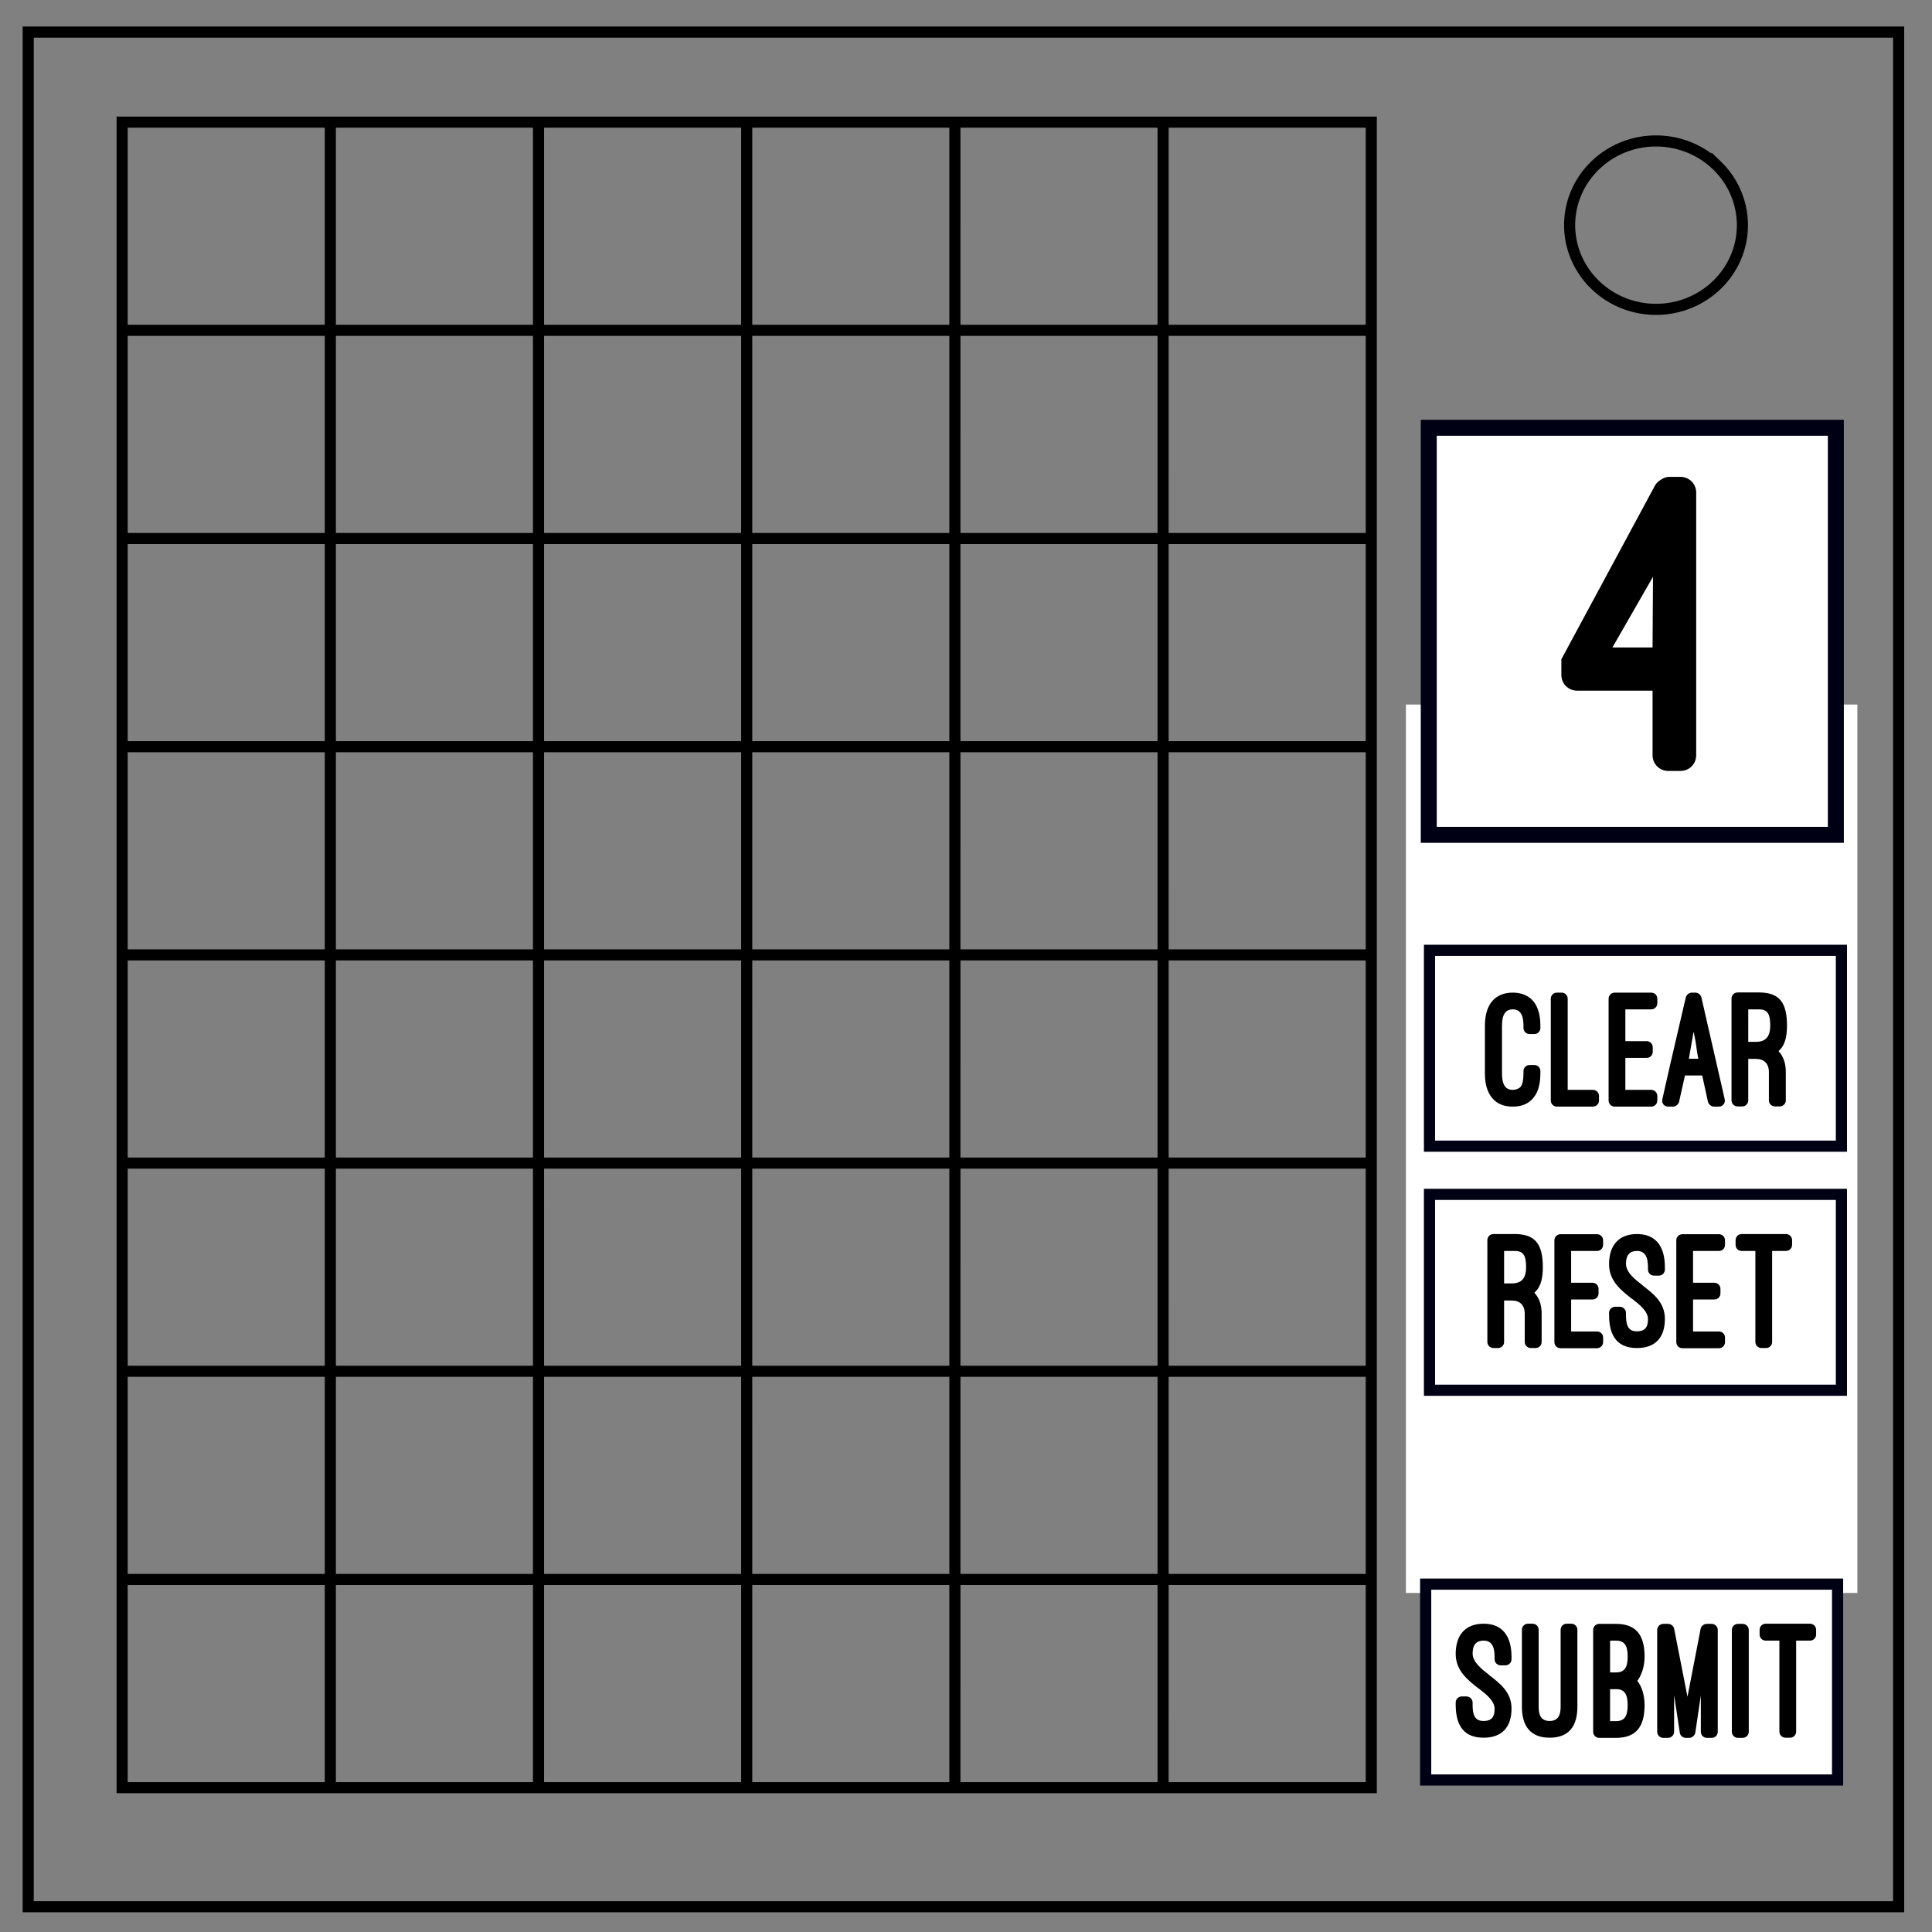 <?xml version="1.0" encoding="UTF-8" standalone="no"?>
<svg
   xmlns:dc="http://purl.org/dc/elements/1.1/"
   xmlns:cc="http://creativecommons.org/ns#"
   xmlns:rdf="http://www.w3.org/1999/02/22-rdf-syntax-ns#"
   xmlns:svg="http://www.w3.org/2000/svg"
   xmlns="http://www.w3.org/2000/svg"
   xmlns:sodipodi="http://sodipodi.sourceforge.net/DTD/sodipodi-0.dtd"
   xmlns:inkscape="http://www.inkscape.org/namespaces/inkscape"
   fill="none"
   viewBox="0 0 348 348"
   version="1.1"
   id="svg6"
   sodipodi:docname="Life Iteration.svg"
   inkscape:version="0.92.4 (5da689c313, 2019-01-14)">
  <rect x="0" y="0" width="348" height="348" fill="#808080" stroke="none"/>
  <defs
     id="defs10" />
  <sodipodi:namedview
     pagecolor="#ffffff"
     bordercolor="#666666"
     borderopacity="1"
     objecttolerance="10"
     gridtolerance="10"
     guidetolerance="10"
     inkscape:pageopacity="0"
     inkscape:pageshadow="2"
     inkscape:window-width="1366"
     inkscape:window-height="706"
     id="namedview8"
     showgrid="false"
     inkscape:zoom="1.27"
     inkscape:cx="174"
     inkscape:cy="153.1501"
     inkscape:window-x="-8"
     inkscape:window-y="-8"
     inkscape:window-maximized="1"
     inkscape:current-layer="svg6" />
  <path
     d="M5.08 5.78h336.91v337.67H5.08zM282.73 40.55c0-8.37 6.97-15.16 15.56-15.16 4.13 0 8.09 1.6 11 4.44a14.96 14.96 0 0 1 4.56 10.72c0 8.38-6.96 15.17-15.56 15.17-8.59 0-15.56-6.8-15.56-15.17zM22 22h37.5v37.5H22zm37.5 0H97v37.5H59.5zM97 22h37.5v37.5H97zm37.5 0H172v37.5h-37.5zm37.5 0h37.5v37.5H172zm37.5 0H247v37.5h-37.5zM22 59.5h37.5V97H22zm37.5 0H97V97H59.5zm37.5 0h37.5V97H97zm37.5 0H172V97h-37.5zm37.5 0h37.5V97H172zm37.5 0H247V97h-37.5zM22 97h37.5v37.5H22zm37.5 0H97v37.5H59.5zM97 97h37.5v37.5H97zm37.5 0H172v37.5h-37.5zm37.5 0h37.5v37.5H172zm37.5 0H247v37.5h-37.5zM22 134.5h37.5V172H22zm37.5 0H97V172H59.5zm37.5 0h37.5V172H97zm37.5 0H172V172h-37.5zm37.5 0h37.5V172H172zm37.5 0H247V172h-37.5zM22 172h37.5v37.5H22zm37.5 0H97v37.5H59.5zm37.5 0h37.5v37.5H97zm37.5 0H172v37.5h-37.5zm37.5 0h37.5v37.5H172zm37.5 0H247v37.5h-37.5zM22 209.5h37.5V247H22zm37.5 0H97V247H59.5zm37.5 0h37.5V247H97zm37.5 0H172V247h-37.5zm37.5 0h37.5V247H172zm37.5 0H247V247h-37.5zM22 247h37.5v37.5H22zm37.5 0H97v37.5H59.5zm37.5 0h37.5v37.5H97zm37.5 0H172v37.5h-37.5zm37.5 0h37.5v37.5H172zm37.5 0H247v37.5h-37.5zM22 284.5h37.5V322H22zm37.5 0H97V322H59.5zm37.5 0h37.5V322H97zm37.5 0H172V322h-37.5zm37.5 0h37.5V322H172zm37.5 0H247V322h-37.5zm46.06-150.37h68.15v38.42h-68.15zm0 43.86h68.15v38.42h-68.15zm0 64.52h68.15v38.42h-68.15z"
     id="path2"
     stroke-width="2"
     stroke="#000" />
  <path
     d="m 274.05,158.76 1.51,0.76 c -0.31,2.5 -0.89,4.4 -1.71,5.7 -0.83,1.3 -1.84,1.96 -3.03,1.96 -1.23,0 -2.24,-0.5 -3.01,-1.5 a 11.1,11.1 0 0 1 -1.77,-4.37 c -0.4,-1.91 -0.6,-3.96 -0.6,-6.14 0,-2.39 0.23,-4.47 0.68,-6.25 a 9.41,9.41 0 0 1 1.95,-4.04 3.72,3.72 0 0 1 2.77,-1.39 c 1.15,0 2.11,0.59 2.9,1.75 a 12.07,12.07 0 0 1 1.63,4.93 l -1.5,0.7 a 9.54,9.54 0 0 0 -1.15,-3.64 c -0.5,-0.76 -1.14,-1.14 -1.9,-1.14 -0.89,0 -1.62,0.42 -2.21,1.26 a 8.22,8.22 0 0 0 -1.25,3.4 26.43,26.43 0 0 0 -0.36,4.4 c 0,1.95 0.14,3.65 0.43,5.1 a 7.26,7.26 0 0 0 1.32,3.26 c 0.6,0.72 1.25,1.08 1.95,1.08 0.85,0 1.56,-0.5 2.15,-1.47 0.6,-0.98 0.99,-2.43 1.2,-4.36 z m 3.33,8.04 v -22.92 h 1.51 v 20.2 h 5.64 v 2.71 z m 9,0 v -22.92 h 8.28 v 2.7 h -6.77 v 7.02 h 6.34 v 2.7 h -6.34 v 7.79 h 7.03 v 2.7 z m 9.39,0 4.4,-22.92 h 1.64 l 4.68,22.91 h -1.72 l -1.34,-6.94 h -4.79 l -1.26,6.94 z m 3.3,-9.42 h 3.9 l -1.2,-6.34 c -0.37,-1.93 -0.64,-3.51 -0.82,-4.75 a 53.57,53.57 0 0 1 -0.61,4.38 z m 8.67,9.42 v -22.92 h 5.08 c 1.02,0 1.8,0.21 2.33,0.62 0.53,0.41 0.95,1.14 1.27,2.18 0.32,1.04 0.48,2.2 0.48,3.45 0,1.63 -0.26,3 -0.79,4.11 a 3.7,3.7 0 0 1 -2.44,2.13 c 0.4,0.38 0.7,0.76 0.92,1.14 0.44,0.81 0.86,1.83 1.25,3.05 l 2,6.23 h -1.91 l -1.52,-4.76 c -0.44,-1.38 -0.8,-2.43 -1.09,-3.16 a 6.65,6.65 0 0 0 -0.77,-1.53 2,2 0 0 0 -0.69,-0.61 2.38,2.38 0 0 0 -0.84,-0.11 h -1.76 v 10.17 z m 1.52,-12.8 h 3.26 c 0.69,0 1.23,-0.15 1.62,-0.44 0.4,-0.28 0.69,-0.74 0.9,-1.37 0.2,-0.63 0.3,-1.32 0.3,-2.06 a 5.4,5.4 0 0 0 -0.6,-2.67 1.99,1.99 0 0 0 -1.86,-1.04 h -3.62 z m -43.53,56.65 v -22.9 h 5.08 c 1.02,0 1.8,0.2 2.32,0.61 0.53,0.42 0.96,1.14 1.28,2.18 0.31,1.05 0.47,2.2 0.47,3.46 0,1.62 -0.26,3 -0.79,4.1 a 3.7,3.7 0 0 1 -2.43,2.13 c 0.4,0.39 0.7,0.77 0.91,1.14 0.44,0.81 0.86,1.83 1.26,3.05 l 2,6.23 h -1.92 l -1.51,-4.76 c -0.44,-1.38 -0.8,-2.43 -1.1,-3.16 a 6.65,6.65 0 0 0 -0.76,-1.53 1.8,1.8 0 0 0 -0.7,-0.6 2.13,2.13 0 0 0 -0.84,-0.12 h -1.76 v 10.17 z m 1.51,-12.8 h 3.26 c 0.7,0 1.24,-0.14 1.63,-0.42 0.39,-0.29 0.68,-0.75 0.89,-1.38 0.2,-0.63 0.3,-1.31 0.3,-2.05 a 5.4,5.4 0 0 0 -0.59,-2.67 1.99,1.99 0 0 0 -1.86,-1.05 h -3.63 z m 10.06,12.8 v -22.9 h 8.28 v 2.7 h -6.77 v 7.02 h 6.34 v 2.68 h -6.34 v 7.8 h 7.03 v 2.7 z m 10.14,-7.35 1.43,-0.26 c 0.07,1.15 0.22,2.09 0.47,2.82 a 4,4 0 0 0 1.15,1.79 c 0.52,0.45 1.11,0.68 1.76,0.68 0.58,0 1.09,-0.18 1.53,-0.52 0.44,-0.34 0.77,-0.82 0.99,-1.41 0.22,-0.6 0.32,-1.26 0.32,-1.97 0,-0.71 -0.1,-1.34 -0.3,-1.88 a 3.18,3.18 0 0 0 -1.04,-1.35 c -0.3,-0.24 -0.99,-0.61 -2.04,-1.12 a 7.71,7.71 0 0 1 -2.2,-1.43 5.38,5.38 0 0 1 -1.23,-2.13 9.4,9.4 0 0 1 -0.4,-2.85 c 0,-1.16 0.16,-2.24 0.49,-3.24 0.33,-1 0.8,-1.77 1.44,-2.3 a 3.38,3.38 0 0 1 4.35,0.04 5.18,5.18 0 0 1 1.49,2.42 c 0.35,1.06 0.54,2.27 0.56,3.61 l -1.45,0.22 a 7.16,7.16 0 0 0 -0.8,-3.28 2.2,2.2 0 0 0 -1.99,-1.11 c -0.92,0 -1.59,0.33 -2,1 a 4.5,4.5 0 0 0 -0.63,2.44 c 0,0.82 0.15,1.5 0.44,2.03 0.3,0.53 1.06,1.07 2.29,1.63 1.23,0.56 2.07,1.04 2.53,1.46 a 5.5,5.5 0 0 1 1.48,2.34 c 0.32,0.94 0.48,2.03 0.48,3.25 0,1.22 -0.18,2.37 -0.53,3.45 a 5.72,5.72 0 0 1 -1.5,2.52 c -0.66,0.6 -1.4,0.9 -2.2,0.9 -1.05,0 -1.91,-0.3 -2.61,-0.91 a 5.96,5.96 0 0 1 -1.65,-2.73 c -0.4,-1.21 -0.61,-2.58 -0.63,-4.12 z m 11.23,7.35 v -22.9 h 8.28 v 2.7 h -6.76 v 7.02 h 6.33 v 2.68 h -6.33 v 7.8 h 7.03 v 2.7 z m 13.57,0 v -20.2 h -3.77 v -2.7 h 9.08 v 2.7 h -3.8 v 20.2 z m -50.33,57.17 1.43,-0.25 c 0.07,1.14 0.23,2.08 0.47,2.82 a 4,4 0 0 0 1.16,1.78 c 0.52,0.45 1.1,0.68 1.75,0.68 0.58,0 1.1,-0.17 1.53,-0.52 a 3,3 0 0 0 1,-1.41 6.15,6.15 0 0 0 0,-3.84 c -0.2,-0.54 -0.55,-0.99 -1.03,-1.36 -0.3,-0.23 -0.98,-0.6 -2.04,-1.11 a 7.71,7.71 0 0 1 -2.2,-1.43 5.38,5.38 0 0 1 -1.23,-2.13 c -0.27,-0.85 -0.4,-1.8 -0.4,-2.86 0,-1.15 0.16,-2.23 0.5,-3.24 0.32,-1 0.8,-1.77 1.43,-2.29 a 3.38,3.38 0 0 1 4.35,0.04 5.18,5.18 0 0 1 1.5,2.42 c 0.34,1.06 0.53,2.26 0.55,3.6 l -1.45,0.22 a 7.16,7.16 0 0 0 -0.8,-3.28 2.2,2.2 0 0 0 -1.99,-1.1 c -0.91,0 -1.58,0.33 -2,1 a 4.5,4.5 0 0 0 -0.63,2.43 c 0,0.82 0.15,1.5 0.44,2.03 0.3,0.53 1.06,1.08 2.29,1.63 a 10.2,10.2 0 0 1 2.53,1.47 5.5,5.5 0 0 1 1.48,2.33 c 0.32,0.94 0.48,2.03 0.48,3.26 0,1.22 -0.18,2.37 -0.53,3.44 a 5.72,5.72 0 0 1 -1.5,2.52 c -0.65,0.6 -1.39,0.9 -2.2,0.9 -1.04,0 -1.91,-0.3 -2.61,-0.9 a 5.96,5.96 0 0 1 -1.65,-2.73 c -0.4,-1.22 -0.6,-2.59 -0.63,-4.12 z m 18.72,-15.55 h 1.52 v 13.24 c 0,2.3 -0.13,4.13 -0.4,5.48 a 7.45,7.45 0 0 1 -1.4,3.3 3.26,3.26 0 0 1 -2.68,1.28 3.42,3.42 0 0 1 -2.63,-1.11 6.65,6.65 0 0 1 -1.47,-3.21 c -0.29,-1.4 -0.43,-3.32 -0.43,-5.74 v -13.24 h 1.51 v 13.22 c 0,1.99 0.1,3.46 0.28,4.4 0.19,0.94 0.5,1.67 0.95,2.18 0.45,0.5 1,0.76 1.66,0.76 1.11,0 1.9,-0.5 2.38,-1.51 0.47,-1.01 0.71,-2.95 0.71,-5.83 z m 3.98,22.91 v -22.9 h 4.3 a 3,3 0 0 1 2.1,0.69 c 0.54,0.46 0.95,1.17 1.25,2.14 a 10.13,10.13 0 0 1 0.05,5.79 4.91,4.91 0 0 1 -1.2,2.1 3.9,3.9 0 0 1 1.6,2.07 12.33,12.33 0 0 1 0.21,6.46 c -0.22,0.92 -0.5,1.63 -0.84,2.13 -0.33,0.5 -0.75,0.88 -1.25,1.14 -0.5,0.25 -1.12,0.38 -1.85,0.38 z m 1.52,-13.28 h 2.48 c 0.67,0 1.15,-0.1 1.44,-0.27 0.39,-0.23 0.68,-0.6 0.87,-1.14 0.2,-0.53 0.3,-1.2 0.3,-2 0,-0.76 -0.1,-1.43 -0.28,-2 -0.18,-0.59 -0.44,-0.98 -0.78,-1.2 a 3.45,3.45 0 0 0 -1.74,-0.32 h -2.29 z m 0,10.57 h 2.85 c 0.5,0 0.83,-0.03 1.03,-0.1 0.35,-0.13 0.64,-0.34 0.88,-0.63 0.23,-0.3 0.42,-0.72 0.58,-1.27 0.15,-0.56 0.22,-1.2 0.22,-1.93 0,-0.86 -0.1,-1.6 -0.33,-2.23 a 2.5,2.5 0 0 0 -0.9,-1.33 3.05,3.05 0 0 0 -1.68,-0.38 h -2.65 z m 9.19,2.71 v -22.9 h 2.28 l 2.7,16.21 c 0.26,1.51 0.44,2.64 0.56,3.4 l 0.6,-3.68 2.75,-15.94 h 2.04 v 22.9 h -1.46 v -19.16 l -3.33,19.17 h -1.37 l -3.31,-19.5 v 19.5 z m 13.65,0 v -22.9 h 1.51 v 22.9 z m 7.09,0 v -20.2 h -3.77 v -2.7 h 9.07 v 2.7 h -3.79 v 20.2 z"
     id="path4"
     inkscape:connector-curvature="0"
     style="fill:#000000" />
  <path
     style="opacity:1;vector-effect:none;fill:#ffffff;fill-opacity:1;stroke:none;stroke-width:2;stroke-linecap:butt;stroke-linejoin:miter;stroke-miterlimit:4;stroke-dasharray:none;stroke-dashoffset:0;stroke-opacity:1"
     d="m 253.241,126.906 h 81.315 v 160.023 h -81.315 z"
     id="rect27" />
  <path
     style="opacity:1;vector-effect:none;fill:#ffffff;fill-opacity:1;stroke:#000015;stroke-width:2.009;stroke-linecap:butt;stroke-linejoin:miter;stroke-miterlimit:4;stroke-dasharray:none;stroke-dashoffset:0;stroke-opacity:1"
     d="m 256.798,285.34 h 74.196 v 35.28 h -74.196 z"
     id="rect838" />
  <path
     style="opacity:1;vector-effect:none;fill:#ffffff;fill-opacity:1;stroke:#000015;stroke-width:2.009;stroke-linecap:butt;stroke-linejoin:miter;stroke-miterlimit:4;stroke-dasharray:none;stroke-dashoffset:0;stroke-opacity:1"
     d="m 257.487,215.135 h 74.195 v 35.28 h -74.195 z"
     id="rect838-5" />
  <path
     style="opacity:1;vector-effect:none;fill:#ffffff;fill-opacity:1;stroke:#000015;stroke-width:2.009;stroke-linecap:butt;stroke-linejoin:miter;stroke-miterlimit:4;stroke-dasharray:none;stroke-dashoffset:0;stroke-opacity:1"
     d="m 257.487,171.175 h 74.195 v 35.28 h -74.195 z"
     id="rect838-53" />
  <path
     style="opacity:1;vector-effect:none;fill:#ffffff;fill-opacity:1;stroke:#000015;stroke-width:2.879;stroke-linecap:butt;stroke-linejoin:miter;stroke-miterlimit:4;stroke-dasharray:none;stroke-dashoffset:0;stroke-opacity:1"
     d="m 257.356,77.05 h 73.325 v 73.325 h -73.325 z"
     id="rect838-53-2" />
  <g
     aria-label="SUBMIT"
     style="font-style:normal;font-variant:normal;font-weight:normal;font-stretch:normal;font-size:30.465px;line-height:1.25;font-family:'Ostrich Sans';-inkscape-font-specification:'Ostrich Sans';letter-spacing:0px;word-spacing:0px;fill:#000000;fill-opacity:1;stroke:none;stroke-width:1.428"
     id="text15">
    <path
       d="m 262.209,307.062 c 0,3.991 1.676,5.941 5.027,5.941 3.229,0 5.027,-1.828 5.027,-5.24 0,-2.955 -2.041,-4.509 -4.052,-6.062 h 0.03 c -1.493,-1.158 -2.986,-2.346 -2.986,-3.9 0,-1.584 0.701,-2.285 1.98,-2.285 1.34,0 1.98,0.914 1.98,2.925 v 0.427 c 0,0.609 0.487,1.097 1.097,1.097 h 0.853 c 0.609,0 1.097,-0.487 1.097,-1.097 v -0.427 c 0,-3.869 -1.736,-5.971 -5.027,-5.971 -3.229,0 -5.027,1.98 -5.027,5.423 0,3.016 2.102,4.661 4.113,6.245 v -0.03 c 1.493,1.158 2.894,2.285 2.894,3.717 0,1.615 -0.701,2.163 -1.98,2.163 -0.426,0 -0.944,-0.061 -1.28,-0.396 -0.427,-0.366 -0.701,-1.066 -0.701,-2.529 v -0.396 c 0,-0.609 -0.518,-1.097 -1.097,-1.097 h -0.853 c -0.609,0 -1.097,0.487 -1.097,1.097 z"
       style="text-align:center;text-anchor:middle;stroke-width:1.428"
       id="path76" />
    <path
       d="m 274.134,307.428 c 0,3.229 1.34,5.575 4.996,5.575 3.534,0 4.996,-2.163 4.996,-5.575 v -13.862 c 0,-0.609 -0.487,-1.097 -1.097,-1.097 h -0.853 c -0.579,0 -1.066,0.487 -1.066,1.097 v 13.862 c 0,1.462 -0.427,2.559 -1.98,2.559 -1.493,0 -1.98,-0.944 -1.98,-2.559 v -13.862 c 0,-0.609 -0.487,-1.097 -1.097,-1.097 h -0.853 c -0.579,0 -1.066,0.487 -1.066,1.097 z"
       style="text-align:center;text-anchor:middle;stroke-width:1.428"
       id="path78" />
    <path
       d="m 291.079,313.033 c 3.564,0 5.149,-1.95 5.149,-5.88 0,-1.858 -0.518,-3.412 -1.31,-4.387 0,0 1.31,-1.554 1.31,-4.387 0,-3.93 -1.584,-5.88 -5.149,-5.88 h -3.016 c -0.609,0 -1.097,0.487 -1.097,1.097 v 18.34 c 0,0.609 0.487,1.097 1.097,1.097 z m 0,-17.517 c 1.493,0 2.102,0.823 2.102,2.864 0,2.041 -0.609,2.864 -2.102,2.864 h -1.066 v -5.727 z m 0,8.743 c 1.493,0 2.102,0.823 2.102,2.894 0,2.041 -0.609,2.864 -2.102,2.864 h -1.066 v -5.758 z"
       style="text-align:center;text-anchor:middle;stroke-width:1.428"
       id="path80" />
    <path
       d="m 304.292,313.033 c 0.457,0 0.944,-0.396 1.066,-0.883 l 1.005,-6.763 v 6.55 c 0,0.609 0.487,1.097 1.097,1.097 h 0.853 c 0.609,0 1.097,-0.487 1.097,-1.097 v -18.34 c 0,-0.609 -0.487,-1.097 -1.097,-1.097 h -0.914 c -0.457,0 -0.975,0.396 -1.066,0.853 l -2.376,12.277 -2.407,-12.277 c -0.091,-0.457 -0.579,-0.853 -1.036,-0.853 h -0.914 c -0.609,0 -1.097,0.487 -1.097,1.097 v 18.34 c 0,0.609 0.487,1.097 1.097,1.097 h 0.853 c 0.579,0 1.097,-0.487 1.097,-1.097 v -6.611 l 1.036,6.855 c 0.091,0.457 0.579,0.853 1.036,0.853 z"
       style="text-align:center;text-anchor:middle;stroke-width:1.428"
       id="path82" />
    <path
       d="m 314.996,293.597 c 0,-0.609 -0.518,-1.097 -1.097,-1.097 h -0.853 c -0.609,0 -1.097,0.487 -1.097,1.097 v 18.34 c 0,0.609 0.487,1.097 1.097,1.097 h 0.853 c 0.579,0 1.097,-0.487 1.097,-1.097 z"
       style="text-align:center;text-anchor:middle;stroke-width:1.428"
       id="path84" />
    <path
       d="m 316.948,294.419 c 0,0.609 0.487,1.097 1.097,1.097 h 2.468 v 16.39 c 0,0.609 0.487,1.097 1.097,1.097 h 0.823 c 0.609,0 1.097,-0.487 1.097,-1.097 v -16.39 h 2.498 c 0.609,0 1.097,-0.487 1.097,-1.097 v -0.853 c 0,-0.609 -0.487,-1.097 -1.097,-1.097 h -7.982 c -0.609,0 -1.097,0.487 -1.097,1.097 z"
       style="text-align:center;text-anchor:middle;stroke-width:1.428"
       id="path86" />
  </g>
  <g
     aria-label="RESET"
     style="font-style:normal;font-variant:normal;font-weight:normal;font-stretch:normal;font-size:30.465px;line-height:1.25;font-family:'Ostrich Sans';-inkscape-font-specification:'Ostrich Sans';letter-spacing:0px;word-spacing:0px;fill:#000000;fill-opacity:1;stroke:none;stroke-width:1.428"
     id="text15-1">
    <path
       d="m 277.688,236.629 c 0,-1.584 -0.426,-2.833 -1.31,-3.778 0.091,-0.091 0.152,-0.152 0.244,-0.244 0.944,-0.944 1.28,-2.468 1.28,-4.356 0,-4.082 -1.31,-5.971 -5.057,-5.971 h -3.839 c -0.609,0 -1.097,0.487 -1.097,1.097 V 241.717 c 0,0.609 0.487,1.097 1.097,1.097 h 0.853 c 0.579,0 1.066,-0.487 1.066,-1.097 v -7.464 h 1.371 c 1.493,0 2.346,0.853 2.346,2.376 v 5.088 c 0,0.609 0.487,1.097 1.097,1.097 h 0.853 c 0.609,0 1.097,-0.487 1.097,-1.097 z m -6.763,-11.302 h 1.919 c 1.584,0 2.041,0.853 2.041,2.925 0,2.072 -0.883,2.925 -2.59,2.925 h -1.371 z"
       style="text-align:center;text-anchor:middle;stroke-width:1.428"
       id="path89" />
    <path
       d="m 281.083,222.311 c -0.609,0 -1.097,0.487 -1.097,1.097 v 18.34 c 0,0.609 0.487,1.097 1.097,1.097 h 6.58 c 0.609,0 1.097,-0.487 1.097,-1.097 v -0.823 c 0,-0.609 -0.487,-1.097 -1.097,-1.097 h -4.661 v -5.758 h 3.839 c 0.609,0 1.097,-0.487 1.097,-1.097 v -0.823 c 0,-0.609 -0.487,-1.097 -1.097,-1.097 h -3.839 v -5.727 h 4.661 c 0.609,0 1.097,-0.487 1.097,-1.097 v -0.823 c 0,-0.609 -0.487,-1.097 -1.097,-1.097 z"
       style="text-align:center;text-anchor:middle;stroke-width:1.428"
       id="path91" />
    <path
       d="m 289.834,236.873 c 0,3.991 1.676,5.941 5.027,5.941 3.229,0 5.027,-1.828 5.027,-5.24 0,-2.955 -2.041,-4.509 -4.052,-6.062 h 0.03 c -1.493,-1.158 -2.986,-2.346 -2.986,-3.899 0,-1.584 0.701,-2.285 1.98,-2.285 1.34,0 1.98,0.914 1.98,2.925 v 0.426 c 0,0.609 0.487,1.097 1.097,1.097 h 0.853 c 0.609,0 1.097,-0.487 1.097,-1.097 v -0.426 c 0,-3.869 -1.736,-5.971 -5.027,-5.971 -3.229,0 -5.027,1.98 -5.027,5.423 0,3.016 2.102,4.661 4.113,6.245 v -0.03 c 1.493,1.158 2.894,2.285 2.894,3.717 0,1.615 -0.701,2.163 -1.98,2.163 -0.426,0 -0.944,-0.061 -1.28,-0.396 -0.427,-0.366 -0.701,-1.066 -0.701,-2.529 v -0.396 c 0,-0.609 -0.518,-1.097 -1.097,-1.097 h -0.853 c -0.609,0 -1.097,0.487 -1.097,1.097 z"
       style="text-align:center;text-anchor:middle;stroke-width:1.428"
       id="path93" />
    <path
       d="m 303.039,222.311 c -0.609,0 -1.097,0.487 -1.097,1.097 v 18.34 c 0,0.609 0.487,1.097 1.097,1.097 h 6.58 c 0.609,0 1.097,-0.487 1.097,-1.097 v -0.823 c 0,-0.609 -0.487,-1.097 -1.097,-1.097 h -4.661 v -5.758 h 3.839 c 0.609,0 1.097,-0.487 1.097,-1.097 v -0.823 c 0,-0.609 -0.487,-1.097 -1.097,-1.097 h -3.839 v -5.727 h 4.661 c 0.609,0 1.097,-0.487 1.097,-1.097 v -0.823 c 0,-0.609 -0.487,-1.097 -1.097,-1.097 z"
       style="text-align:center;text-anchor:middle;stroke-width:1.428"
       id="path95" />
    <path
       d="m 312.621,224.23 c 0,0.609 0.487,1.097 1.097,1.097 h 2.468 V 241.717 c 0,0.609 0.487,1.097 1.097,1.097 h 0.823 c 0.609,0 1.097,-0.487 1.097,-1.097 v -16.39 h 2.498 c 0.609,0 1.097,-0.487 1.097,-1.097 v -0.853 c 0,-0.609 -0.487,-1.097 -1.097,-1.097 h -7.982 c -0.609,0 -1.097,0.487 -1.097,1.097 z"
       style="text-align:center;text-anchor:middle;stroke-width:1.428"
       id="path97" />
  </g>
  <g
     aria-label="CLEAR"
     style="font-style:normal;font-variant:normal;font-weight:normal;font-stretch:normal;font-size:30.465px;line-height:1.25;font-family:'Ostrich Sans';-inkscape-font-specification:'Ostrich Sans';letter-spacing:0px;word-spacing:0px;fill:#000000;fill-opacity:1;stroke:none;stroke-width:1.428"
     id="text15-1-8">
    <path
       d="m 267.467,193.356 c 0,2.407 0.67,3.808 1.615,4.752 1.005,0.975 2.254,1.219 3.412,1.219 1.097,0 2.376,-0.244 3.382,-1.219 0.944,-0.944 1.584,-2.346 1.584,-4.752 v -0.427 c 0,-0.609 -0.487,-1.097 -1.066,-1.097 h -0.883 c -0.609,0 -1.097,0.487 -1.097,1.097 v 0.427 c 0,1.097 -0.152,1.919 -0.518,2.407 -0.274,0.305 -0.823,0.548 -1.401,0.548 -1.31,0 -1.95,-0.914 -1.95,-2.955 v -8.622 c 0,-2.041 0.67,-2.925 1.95,-2.925 1.249,0 1.919,0.883 1.919,2.925 v 0.427 c 0,0.609 0.487,1.097 1.097,1.097 h 0.883 c 0.579,0 1.066,-0.487 1.066,-1.097 v -0.427 c 0,-2.315 -0.64,-3.839 -1.615,-4.752 -1.005,-0.914 -2.224,-1.188 -3.351,-1.188 -1.158,0 -2.376,0.274 -3.382,1.188 -0.975,0.914 -1.645,2.437 -1.645,4.752 z"
       style="text-align:center;text-anchor:middle;stroke-width:1.428"
       id="path100" />
    <path
       d="m 288.016,197.408 c 0,-0.609 -0.487,-1.097 -1.097,-1.097 h -4.539 V 179.891 c 0,-0.609 -0.487,-1.097 -1.066,-1.097 h -0.883 c -0.609,0 -1.097,0.487 -1.097,1.097 v 18.34 c 0,0.609 0.487,1.097 1.097,1.097 h 6.489 c 0.609,0 1.097,-0.487 1.097,-1.097 z"
       style="text-align:center;text-anchor:middle;stroke-width:1.428"
       id="path102" />
    <path
       d="m 290.847,178.794 c -0.609,0 -1.097,0.487 -1.097,1.097 v 18.34 c 0,0.609 0.487,1.097 1.097,1.097 h 6.58 c 0.609,0 1.097,-0.487 1.097,-1.097 v -0.823 c 0,-0.609 -0.487,-1.097 -1.097,-1.097 h -4.661 v -5.758 h 3.839 c 0.609,0 1.097,-0.487 1.097,-1.097 v -0.823 c 0,-0.609 -0.487,-1.097 -1.097,-1.097 h -3.839 v -5.727 h 4.661 c 0.609,0 1.097,-0.487 1.097,-1.097 v -0.823 c 0,-0.609 -0.487,-1.097 -1.097,-1.097 z"
       style="text-align:center;text-anchor:middle;stroke-width:1.428"
       id="path104" />
    <path
       d="m 307.647,198.474 c 0.122,0.457 0.609,0.853 1.066,0.853 h 0.883 c 0.731,0 1.219,-0.64 1.066,-1.34 l -4.204,-18.34 c -0.091,-0.457 -0.609,-0.853 -1.066,-0.853 h -0.67 c -0.457,0 -0.944,0.396 -1.066,0.853 l -2.772,11.912 -1.462,6.459 c -0.152,0.701 0.335,1.31 1.066,1.31 h 0.883 c 0.457,0 0.944,-0.396 1.066,-0.853 l 1.066,-4.753 h 3.107 z m -2.59,-12.643 c 0.579,2.59 0.518,3.412 0.853,4.874 h -1.706 z"
       style="text-align:center;text-anchor:middle;stroke-width:1.428"
       id="path106" />
    <path
       d="m 321.666,193.112 c 0,-1.584 -0.427,-2.833 -1.31,-3.778 0.091,-0.091 0.152,-0.152 0.244,-0.244 0.944,-0.944 1.28,-2.468 1.28,-4.356 0,-4.082 -1.31,-5.971 -5.057,-5.971 h -3.839 c -0.609,0 -1.097,0.487 -1.097,1.097 v 18.34 c 0,0.609 0.487,1.097 1.097,1.097 h 0.853 c 0.579,0 1.066,-0.487 1.066,-1.097 v -7.464 h 1.371 c 1.493,0 2.346,0.853 2.346,2.376 v 5.088 c 0,0.609 0.487,1.097 1.097,1.097 h 0.853 c 0.609,0 1.097,-0.487 1.097,-1.097 z m -6.763,-11.302 h 1.919 c 1.584,0 2.041,0.853 2.041,2.925 0,2.072 -0.883,2.925 -2.59,2.925 h -1.371 z"
       style="text-align:center;text-anchor:middle;stroke-width:1.428"
       id="path108" />
  </g>
  <g
     aria-label="4"
     style="font-style:normal;font-variant:normal;font-weight:normal;font-stretch:normal;font-size:78.596px;line-height:1.25;font-family:'Ostrich Sans';-inkscape-font-specification:'Ostrich Sans';letter-spacing:0px;word-spacing:0px;fill:#000000;fill-opacity:1;stroke:none;stroke-width:3.684"
     id="text15-1-8-7">
    <path
       d="m 297.666,124.406 v 11.632 c 0,1.572 1.258,2.829 2.829,2.829 h 2.201 c 1.572,0 2.829,-1.258 2.829,-2.829 v -47.315 c 0,-1.572 -1.258,-2.829 -2.829,-2.829 H 300.574 c -0.786,0 -2.043,0.786 -2.436,1.493 l -16.898,31.36 v 2.829 c 0,1.572 1.258,2.829 2.829,2.829 z m 0,-7.781 h -7.231 l 7.309,-12.733 z"
       style="text-align:center;text-anchor:middle;stroke-width:3.684"
       id="path111" />
  </g>
</svg>
